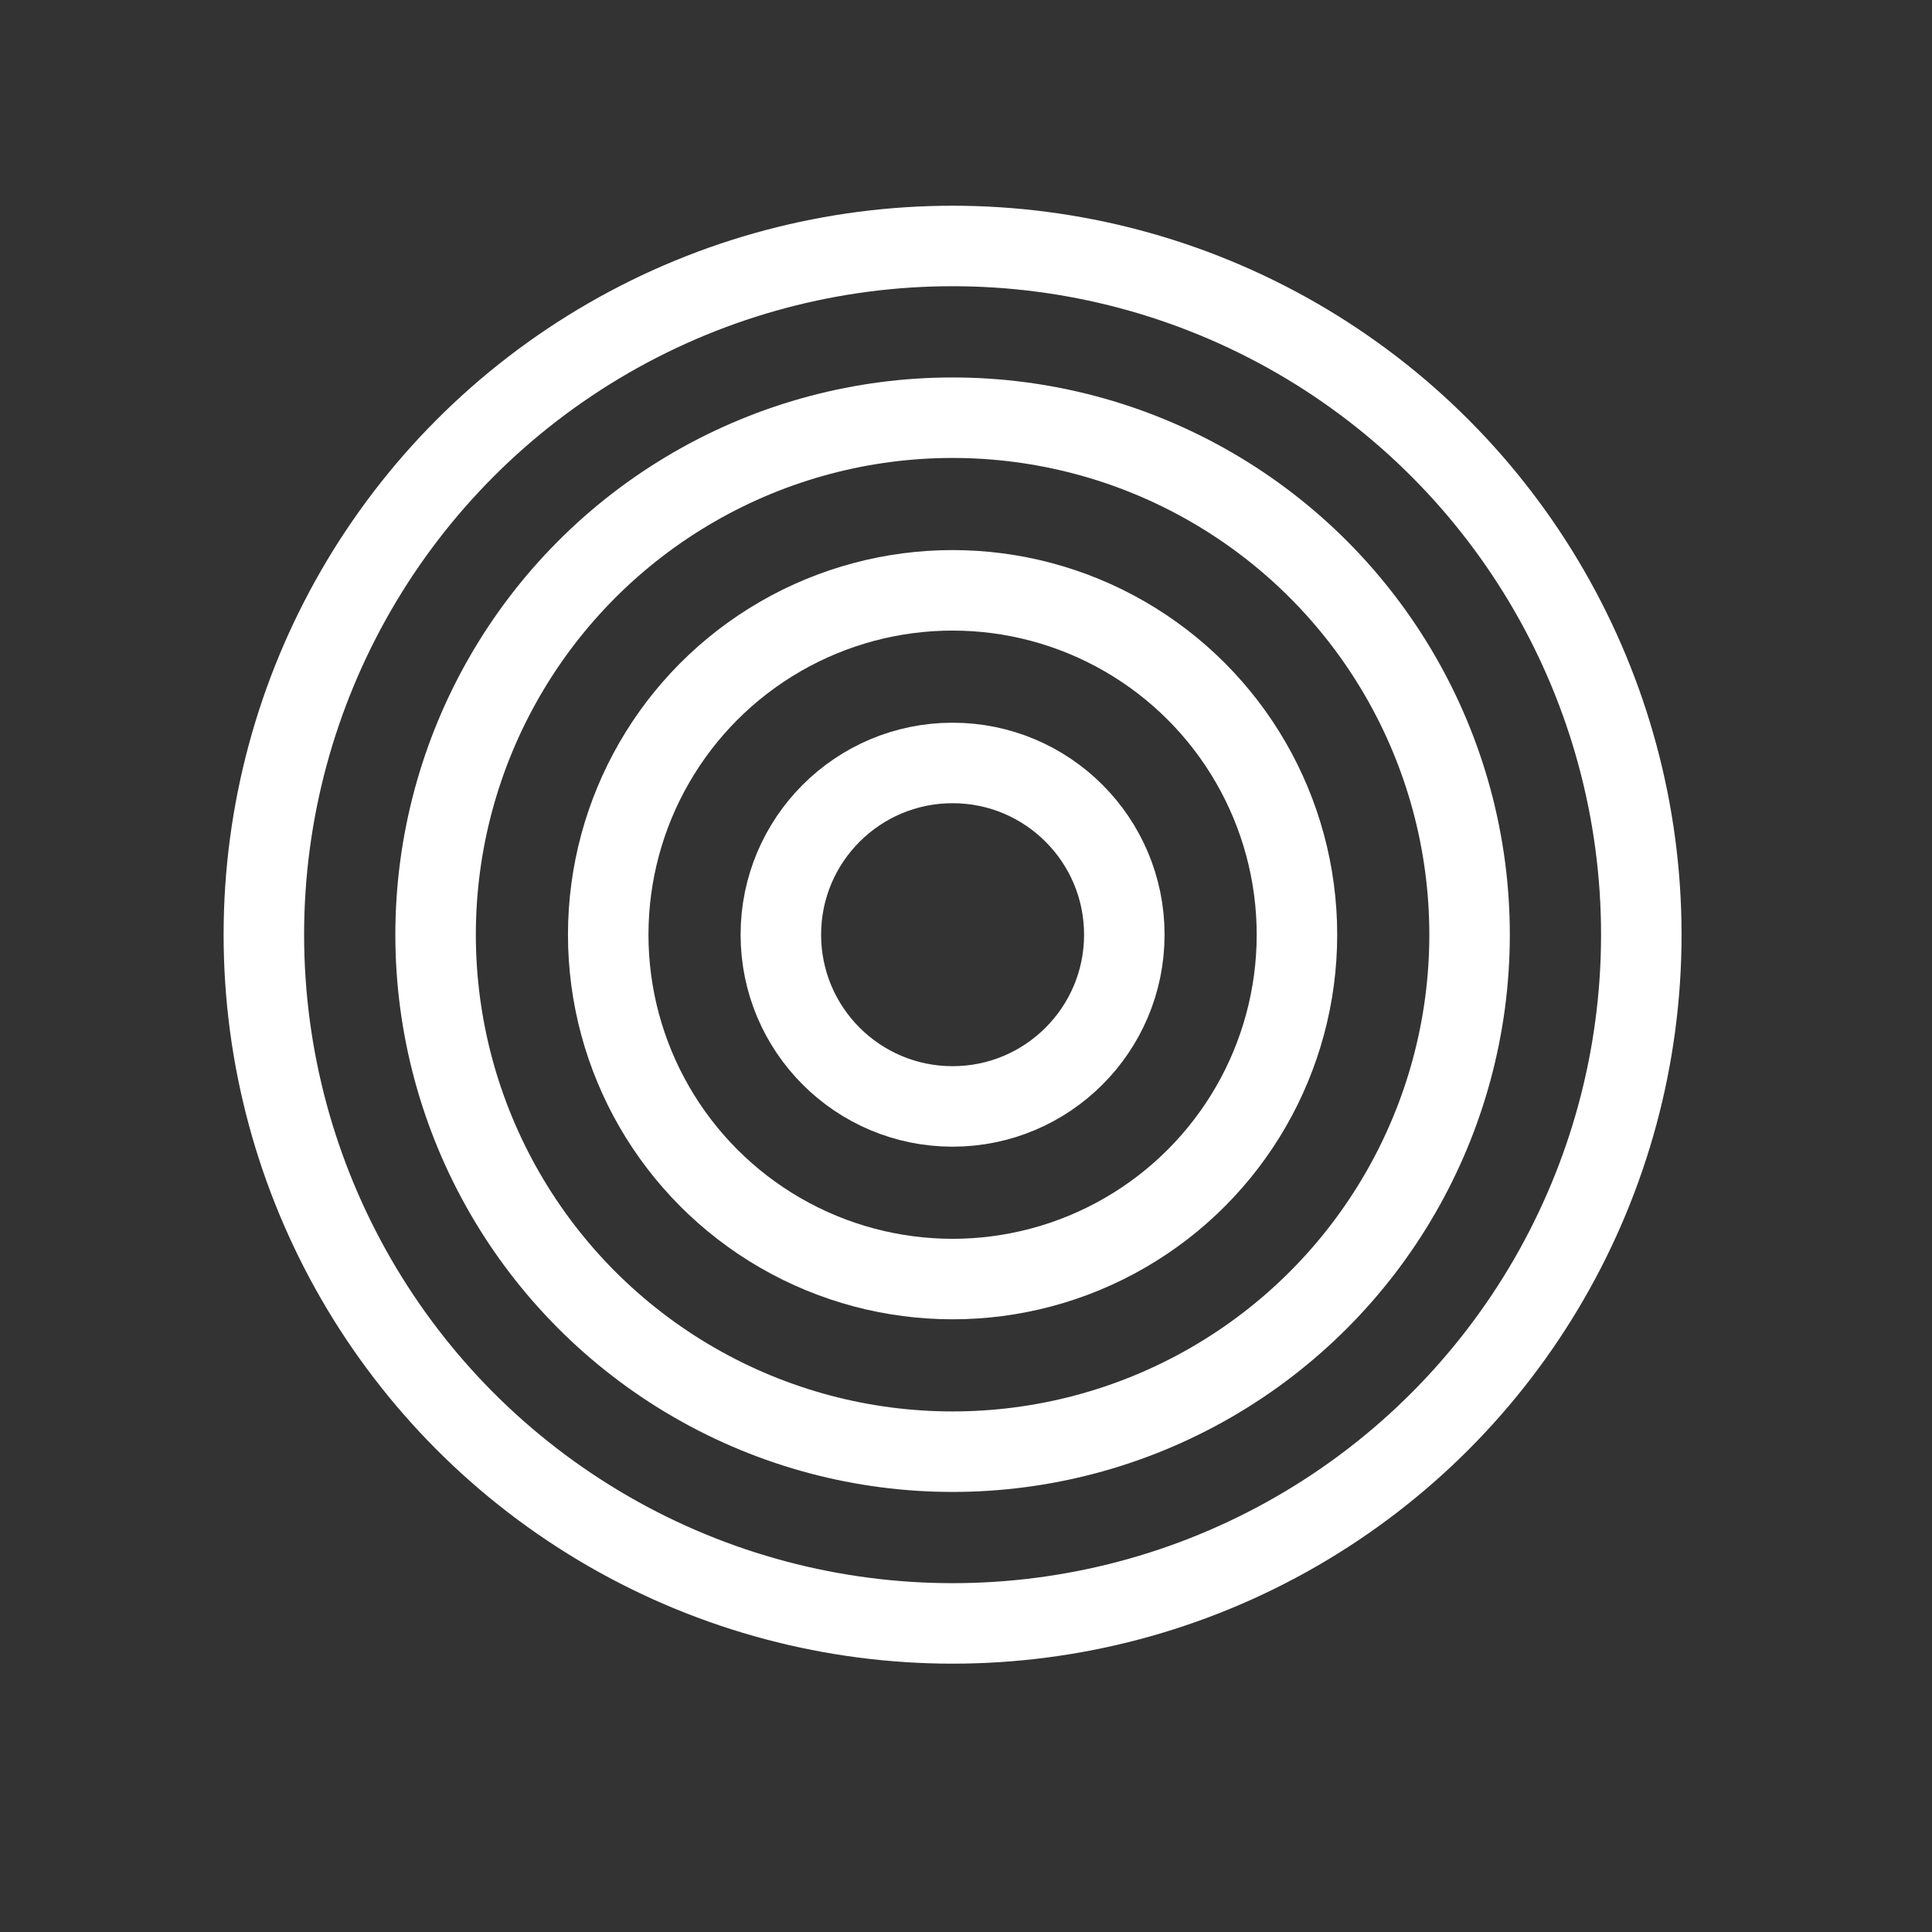 <?xml version="1.0" encoding="utf-8"?>
<!-- Generator: Adobe Illustrator 18.1.1, SVG Export Plug-In . SVG Version: 6.00 Build 0)  -->
<svg version="1.1" id="Layer_1" xmlns="http://www.w3.org/2000/svg" xmlns:xlink="http://www.w3.org/1999/xlink" x="0px" y="0px"
	 viewBox="0 0 216 216" enable-background="new 0 0 216 216" xml:space="preserve">
<rect x="0" y="0" width="216" height="216" fill="#333333" stroke="none"/>
<g>
	<circle fill="none" stroke="#FFFFFF" stroke-width="9" stroke-miterlimit="10" cx="106.5" cy="104.5" r="77"/>
	<circle fill="none" stroke="#FFFFFF" stroke-width="9" stroke-miterlimit="10" cx="106.5" cy="104.5" r="57.8"/>
	<circle fill="none" stroke="#FFFFFF" stroke-width="9" stroke-miterlimit="10" cx="106.5" cy="104.5" r="38.5"/>
	<circle fill="none" stroke="#FFFFFF" stroke-width="9" stroke-miterlimit="10" cx="106.5" cy="104.5" r="19.2"/>
</g>
</svg>
